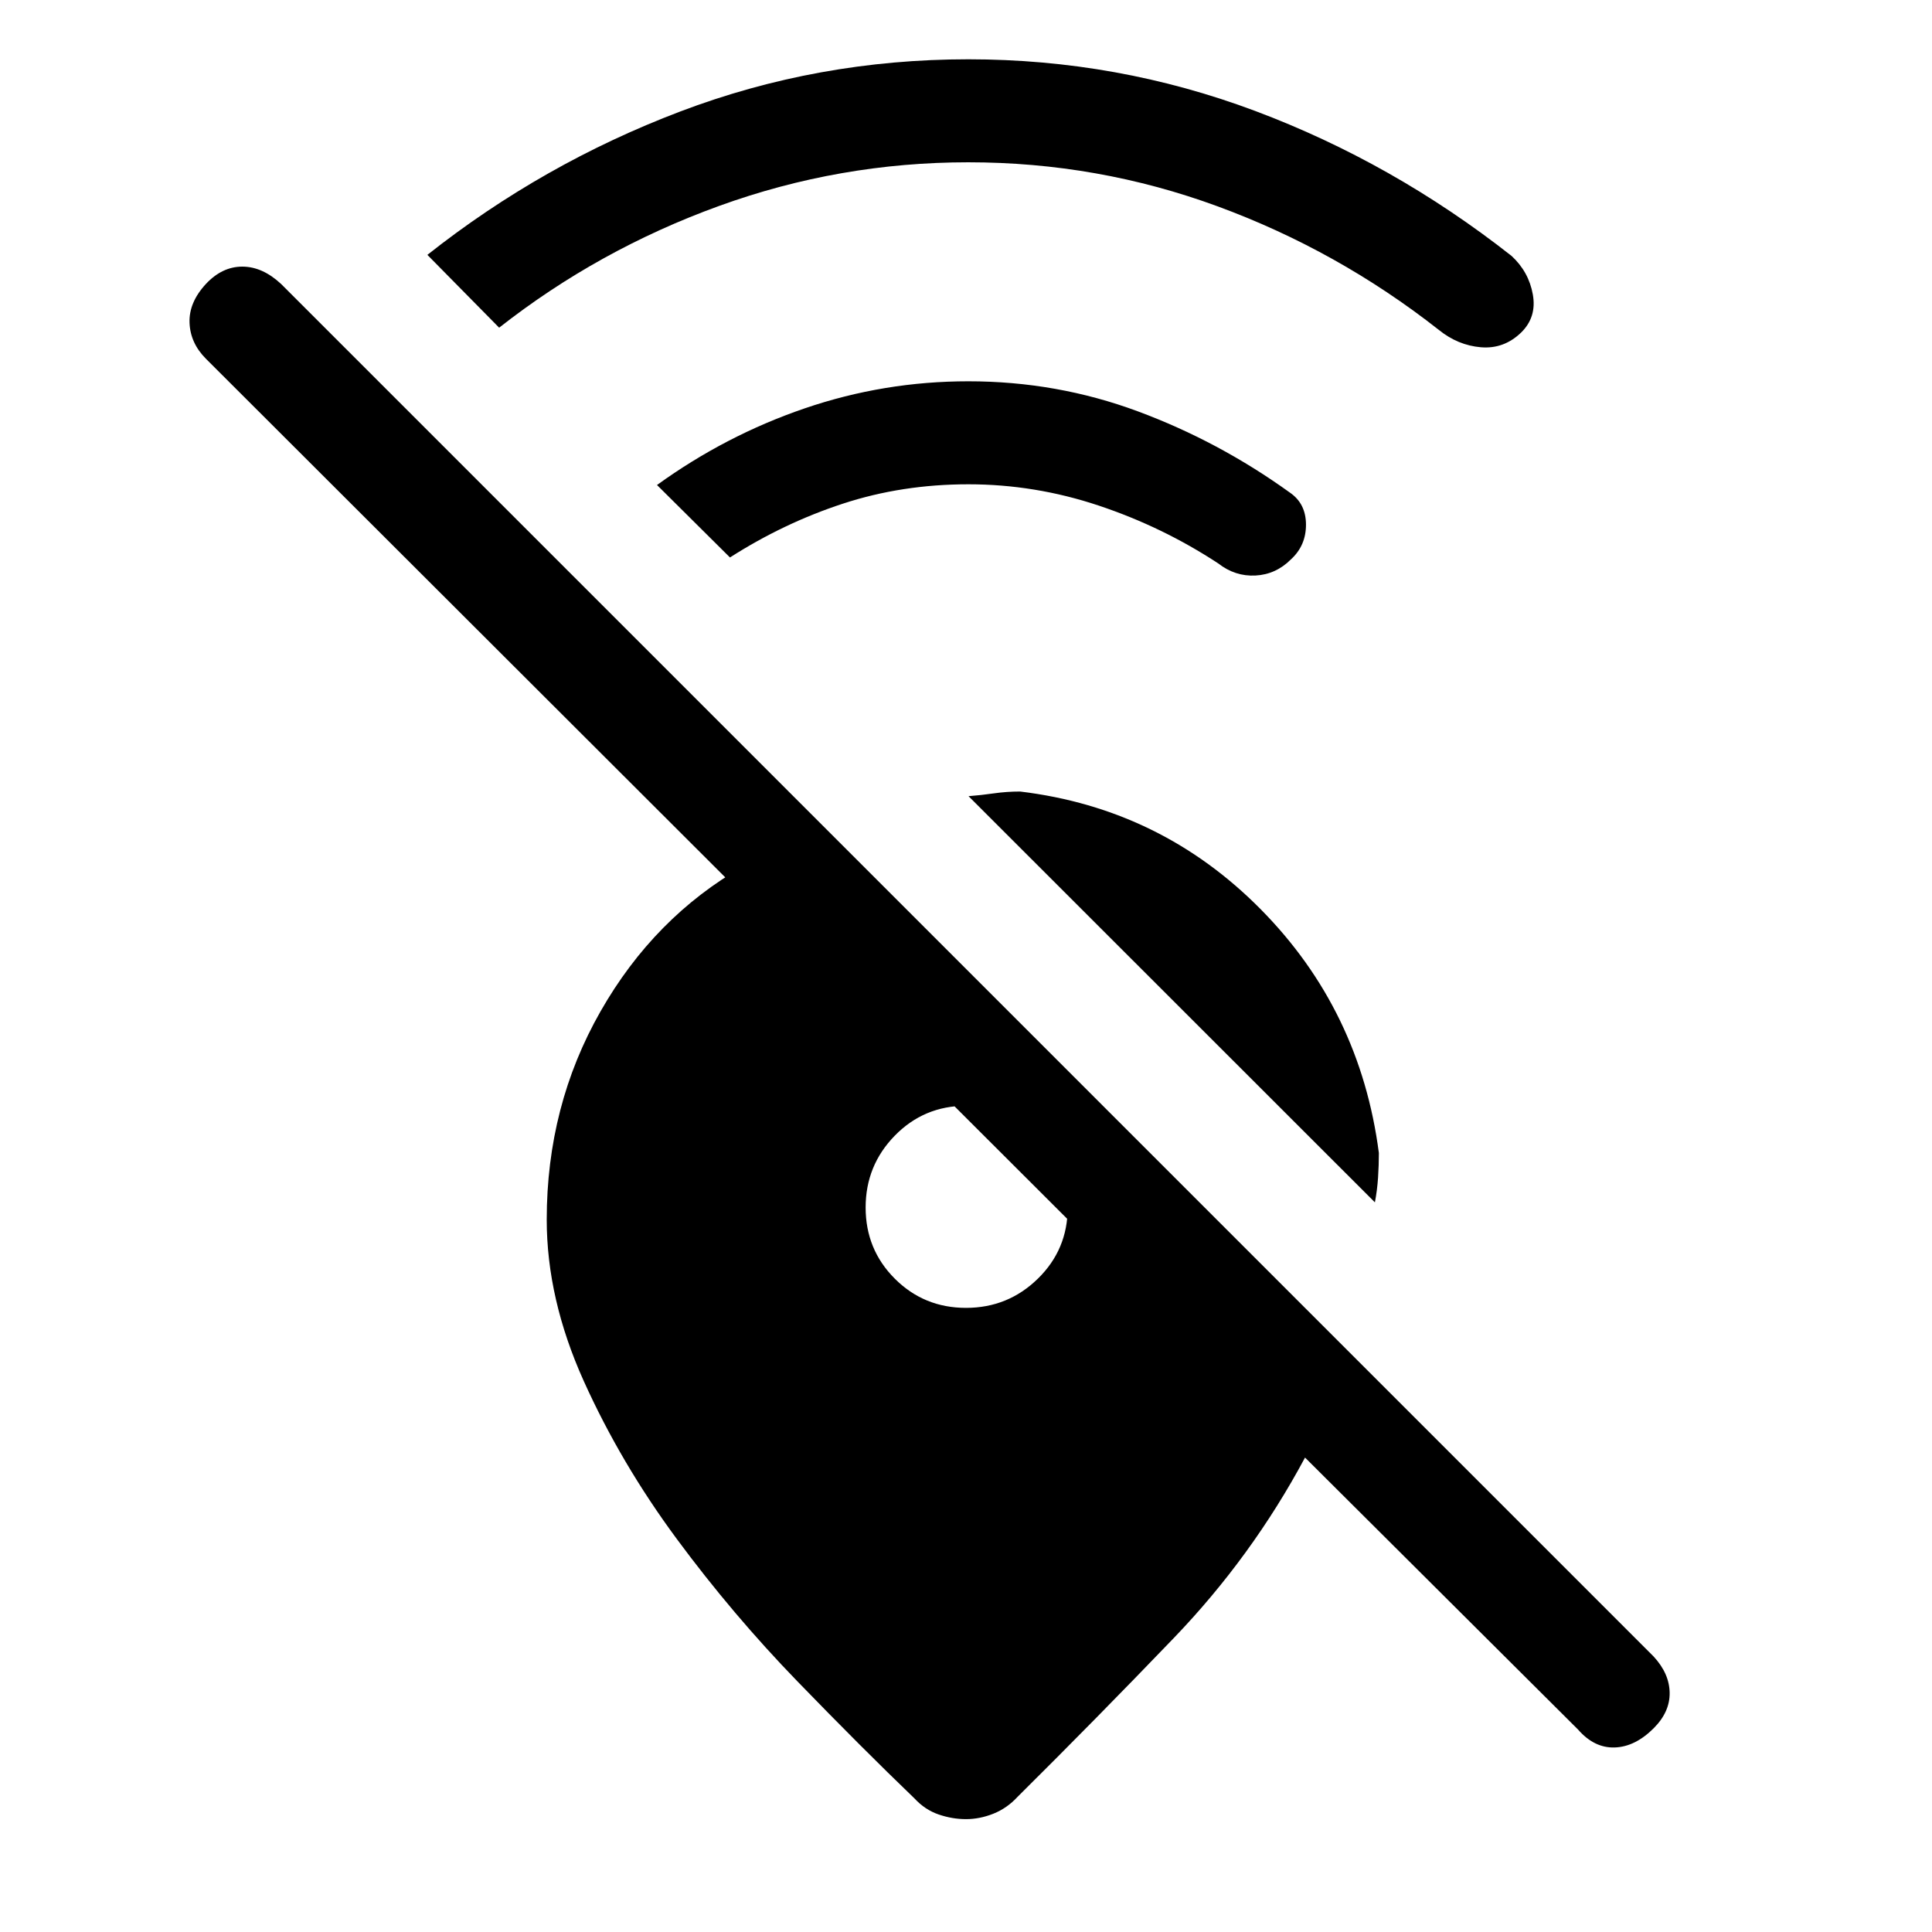 <svg xmlns="http://www.w3.org/2000/svg" height="40" viewBox="0 -960 960 960" width="40"><path d="M683.18-362.564 481.256-564.385q6.231-.487 12.59-1.397t13.077-.91q70.051 8.461 119.526 58.512 49.474 50.052 58.705 121.103 0 6-.41 12.257-.411 6.256-1.564 12.256Zm138.538 261.308q-9.231 9.23-19.385 9.564-10.153.333-18.205-8.898L648.462-235.744q-26.359 49.231-65.18 89.642-38.821 40.41-77.667 78.948-5.23 5.667-12.012 8.372-6.783 2.705-13.603 2.705-6.82 0-13.603-2.32-6.782-2.32-12.012-7.987-26.077-25.052-58.205-58.206-32.129-33.153-59.911-70.743-27.782-37.59-46.192-78.41-18.41-40.821-18.41-80.257 0-56.539 26.718-103.423 26.718-46.885 71.23-72.244h58.615l219.436 218.769-73.076.77-472.231-471.565q-7.795-7.794-8.18-17.91-.384-10.115 8.18-19.346 8.051-8.564 18.038-8.564t19.218 8.564l682.103 682.103q7.795 8.461 7.923 18 .128 9.538-7.923 17.59ZM480-310.128q20.872 0 35.705-14.5 14.833-14.5 14.833-35.372 0-10.436-4.102-19.423-4.103-8.987-11.064-15.949-6.962-6.961-15.949-11.064-8.987-4.102-19.423-4.102-20.872 0-35.372 14.833T430.128-360q0 20.872 14.5 35.372t35.372 14.5Zm1.154-569.231q-64 0-123.846 21.692-59.847 21.693-109.283 60.487l-35.666-36.179q57.231-45.256 125.59-71.218 68.359-25.961 143.205-25.961 74.051 0 142.487 25.653 68.436 25.654 127.462 72.065 8.538 7.897 10.551 19.14 2.013 11.244-5.782 18.885-8.564 8.308-20.026 7.346-11.461-.961-21-8.705-50.128-39.359-109.718-61.282-59.589-21.923-123.974-21.923Zm0 160q-32.923 0-62.295 9.615-29.372 9.616-56.141 26.744l-36.257-36q34.154-24.692 73.475-38.115 39.32-13.423 81.218-13.423 43.974 0 84.205 14.923t75.513 40.333q8.025 5.462 8.064 15.923.038 10.461-7.5 17.333-7.462 7.462-17.577 8-10.115.539-18.551-6.025-27.564-18.103-59.295-28.706-31.731-10.602-64.859-10.602Z"/></svg>